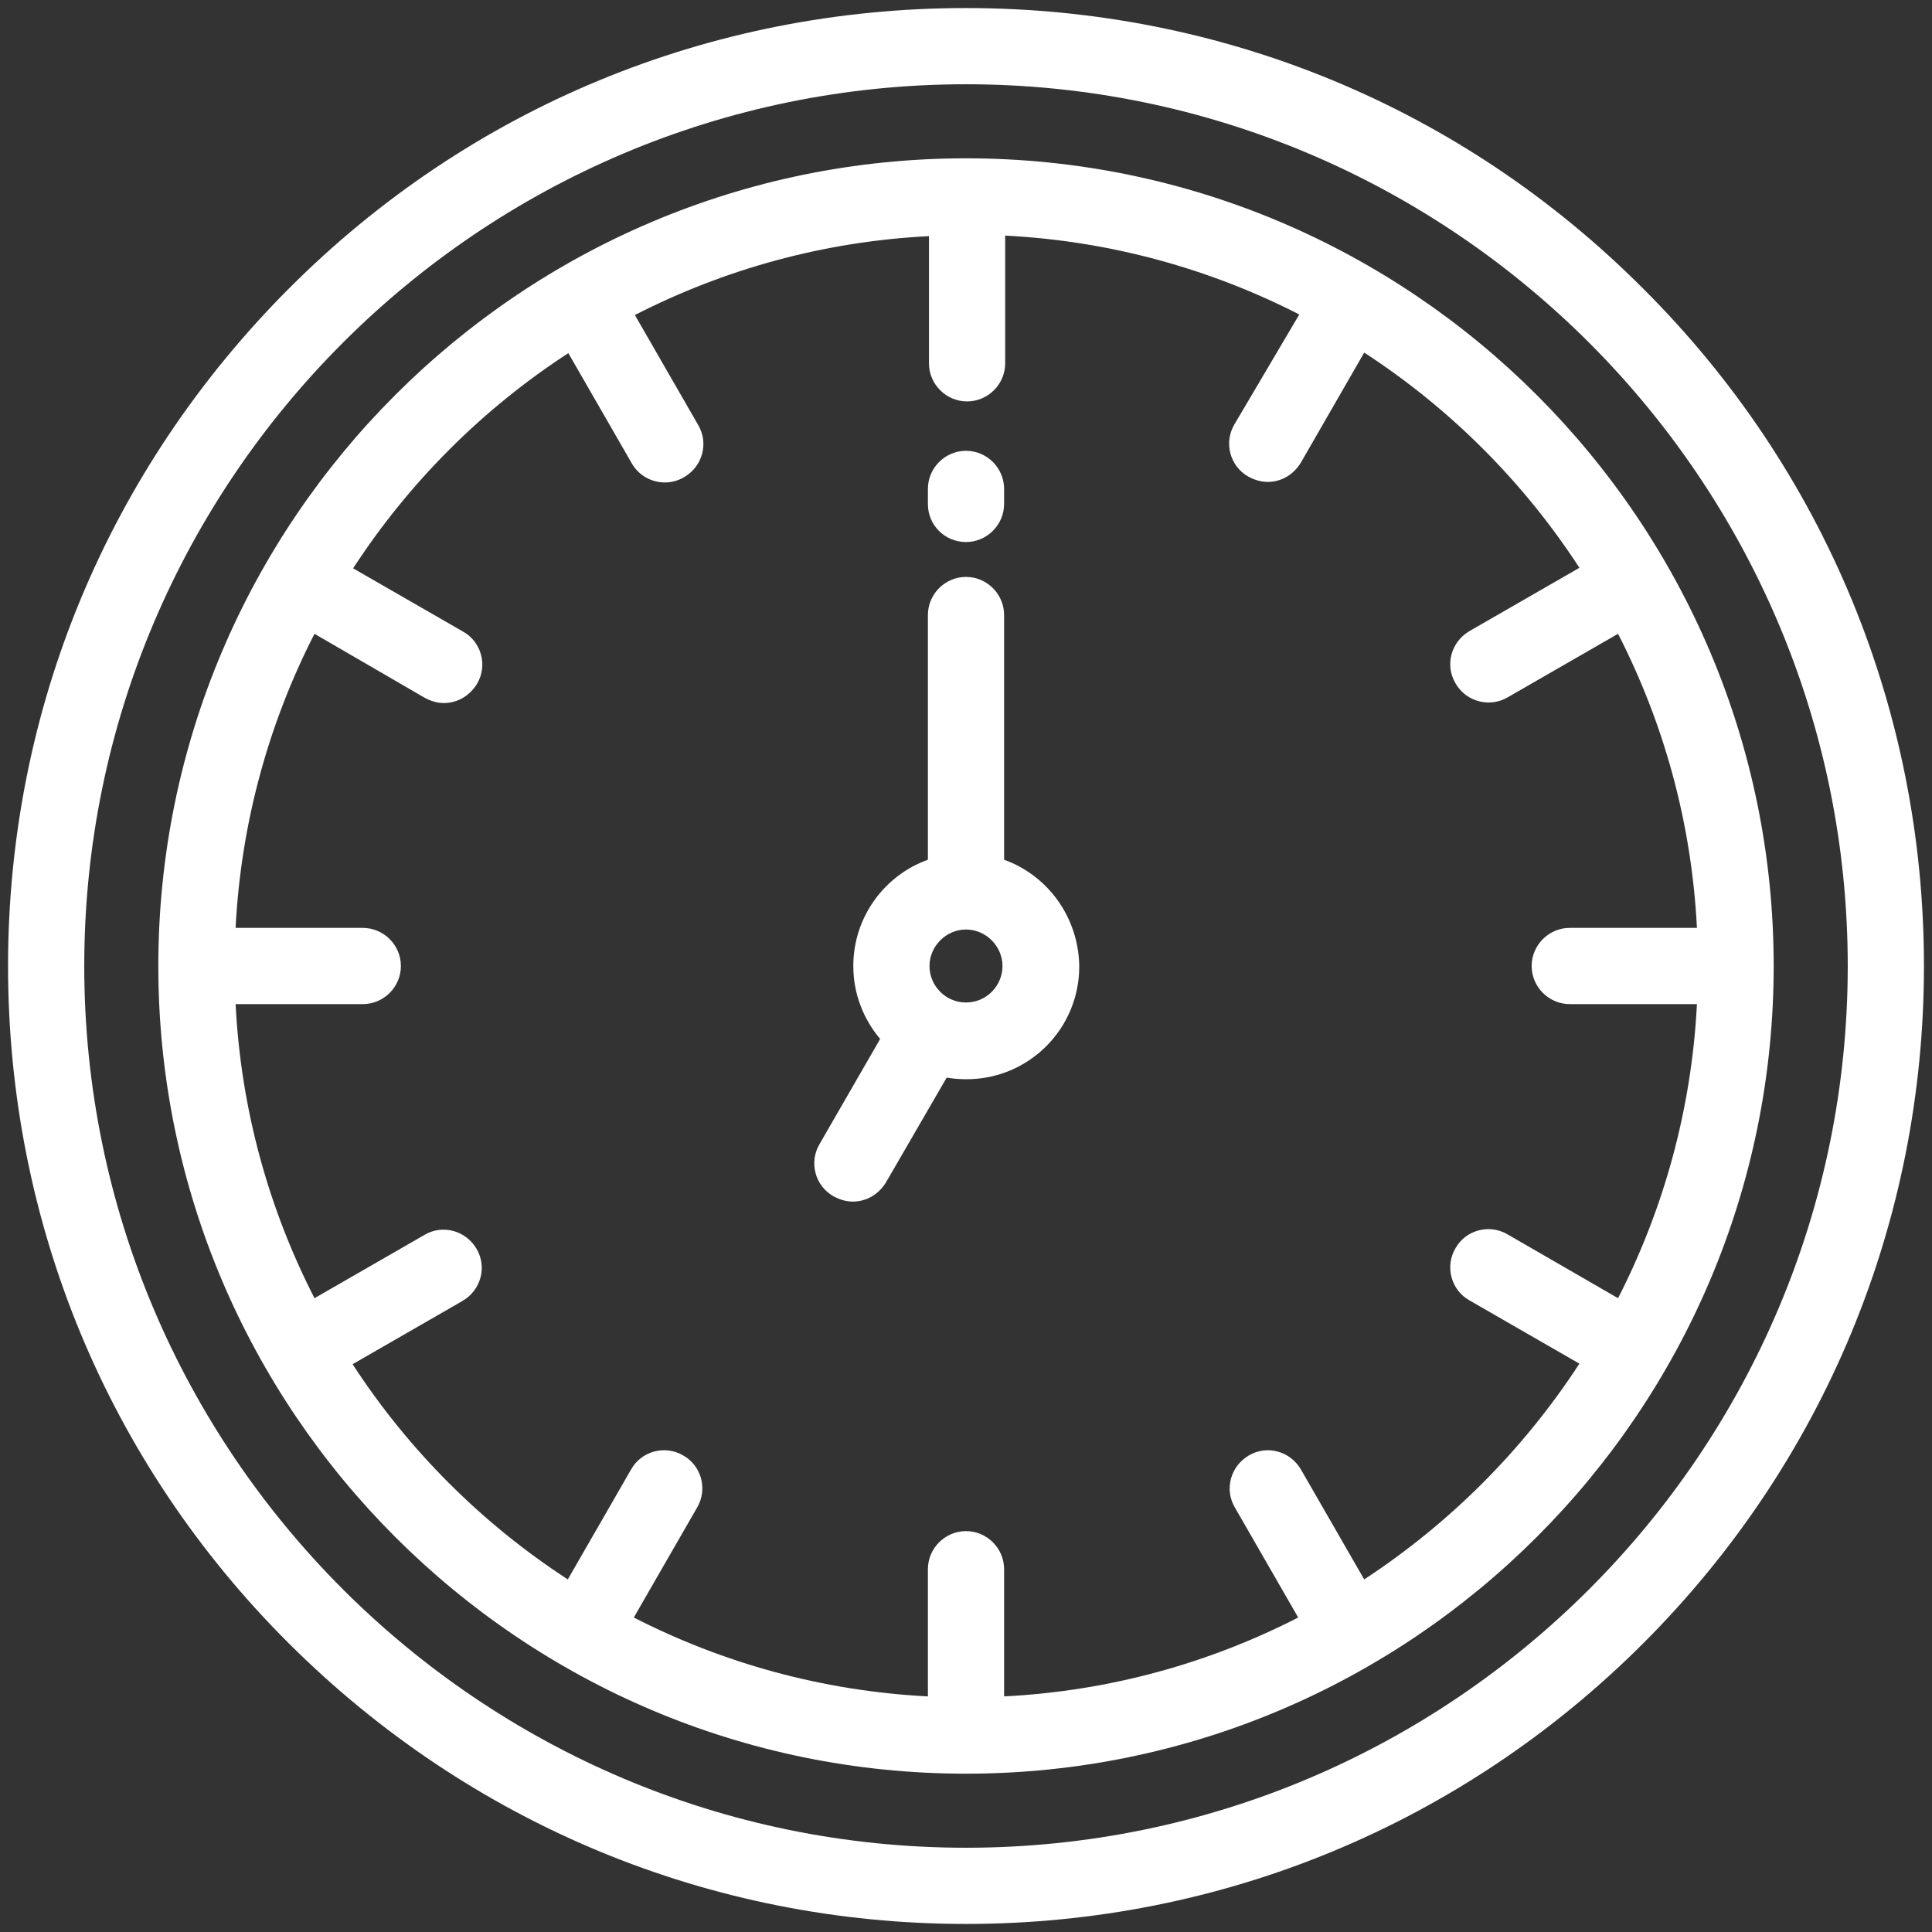 <?xml version="1.0" encoding="utf-8"?>
<!-- Generator: Adobe Illustrator 19.2.0, SVG Export Plug-In . SVG Version: 6.00 Build 0)  -->
<svg version="1.1" id="Layer_1" xmlns="http://www.w3.org/2000/svg" xmlns:xlink="http://www.w3.org/1999/xlink" x="0px" y="0px"
	 viewBox="0 0 360 360" style="enable-background:new 0 0 360 360;" xml:space="preserve">
<rect x="0" y="0" width="360" height="360" fill="#333333" stroke="none"/>
<style type="text/css">
	.st0{fill:#FFFFFF;}
</style>
<g>
	<path class="st0" d="M306.2,53.8C272.5,20,227.7,1.5,180,1.5S87.5,20,53.8,53.8S1.5,132.3,1.5,180S20,272.5,53.8,306.2
		s78.6,52.3,126.2,52.3s92.5-18.6,126.2-52.3s52.3-78.6,52.3-126.2S340,87.5,306.2,53.8z M180,344.3c-90.6,0-164.3-73.7-164.3-164.3
		S89.4,15.7,180,15.7S344.3,89.4,344.3,180S270.6,344.3,180,344.3z"/>
	<path class="st0" d="M180,29.5C97,29.5,29.5,97,29.5,180S97,330.5,180,330.5S330.5,263,330.5,180S263,29.5,180,29.5z M254.2,294.3
		l-11.8-20.5c-2-3.4-6.3-4.6-9.7-2.6c-3.4,2-4.6,6.3-2.6,9.7l11.8,20.5c-16.6,8.5-35.1,13.7-54.8,14.7v-23.7c0-3.9-3.2-7.1-7.1-7.1
		s-7.1,3.2-7.1,7.1v23.7c-19.6-1-38.2-6.2-54.8-14.7l11.8-20.5c2-3.4,0.8-7.8-2.6-9.7c-3.4-2-7.8-0.8-9.7,2.6l-11.8,20.5
		c-16-10.4-29.7-24.1-40.1-40.1l20.5-11.8c3.4-2,4.6-6.3,2.6-9.7c-2-3.4-6.3-4.6-9.7-2.6l-20.5,11.8c-8.5-16.6-13.7-35.1-14.7-54.8
		h23.7c3.9,0,7.1-3.2,7.1-7.1s-3.2-7.1-7.1-7.1H43.9c1-19.6,6.2-38.2,14.7-54.8L79.1,130c1.1,0.6,2.3,1,3.6,1c2.5,0,4.8-1.3,6.2-3.6
		c2-3.4,0.8-7.8-2.6-9.7l-20.5-11.8c10.4-16,24.1-29.7,40.1-40.1l11.8,20.5c1.3,2.3,3.7,3.6,6.2,3.6c1.2,0,2.4-0.3,3.6-1
		c3.4-2,4.6-6.3,2.6-9.7l-11.8-20.5c16.6-8.5,35.1-13.7,54.8-14.7v23.7c0,3.9,3.2,7.1,7.1,7.1c3.9,0,7.1-3.2,7.1-7.1V43.9
		c19.6,1,38.2,6.2,54.8,14.7L230,79.1c-2,3.4-0.8,7.8,2.6,9.7c1.1,0.6,2.3,1,3.6,1c2.5,0,4.8-1.3,6.2-3.6l11.8-20.5
		c16,10.4,29.7,24.1,40.1,40.1l-20.5,11.8c-3.4,2-4.6,6.3-2.6,9.7c1.3,2.3,3.7,3.6,6.2,3.6c1.2,0,2.4-0.3,3.6-1l20.5-11.8
		c8.5,16.6,13.7,35.1,14.7,54.8h-23.7c-3.9,0-7.1,3.2-7.1,7.1c0,3.9,3.2,7.1,7.1,7.1h23.7c-1,19.6-6.2,38.2-14.7,54.8L280.9,230
		c-3.4-2-7.8-0.8-9.7,2.6c-2,3.4-0.8,7.8,2.6,9.7l20.5,11.8C283.8,270.2,270.2,283.8,254.2,294.3z"/>
	<path class="st0" d="M187.1,160.2v-45.6c0-3.9-3.2-7.1-7.1-7.1s-7.1,3.2-7.1,7.1v45.6c-8.1,2.9-13.9,10.7-13.9,19.8
		c0,5.2,1.9,9.9,5,13.6l-11.3,19.6c-2,3.4-0.8,7.8,2.6,9.7c1.1,0.6,2.3,1,3.6,1c2.5,0,4.8-1.3,6.2-3.6l11.3-19.5
		c1.2,0.2,2.5,0.3,3.7,0.3c11.6,0,21-9.4,21-21C201,170.9,195.2,163.1,187.1,160.2z M180,186.8c-3.8,0-6.8-3.1-6.8-6.8
		s3.1-6.8,6.8-6.8s6.8,3.1,6.8,6.8S183.8,186.8,180,186.8z"/>
	<path class="st0" d="M180,101c3.9,0,7.1-3.2,7.1-7.1v-2.8c0-3.9-3.2-7.1-7.1-7.1s-7.1,3.2-7.1,7.1v2.8
		C172.9,97.9,176.1,101,180,101z"/>
</g>
</svg>

